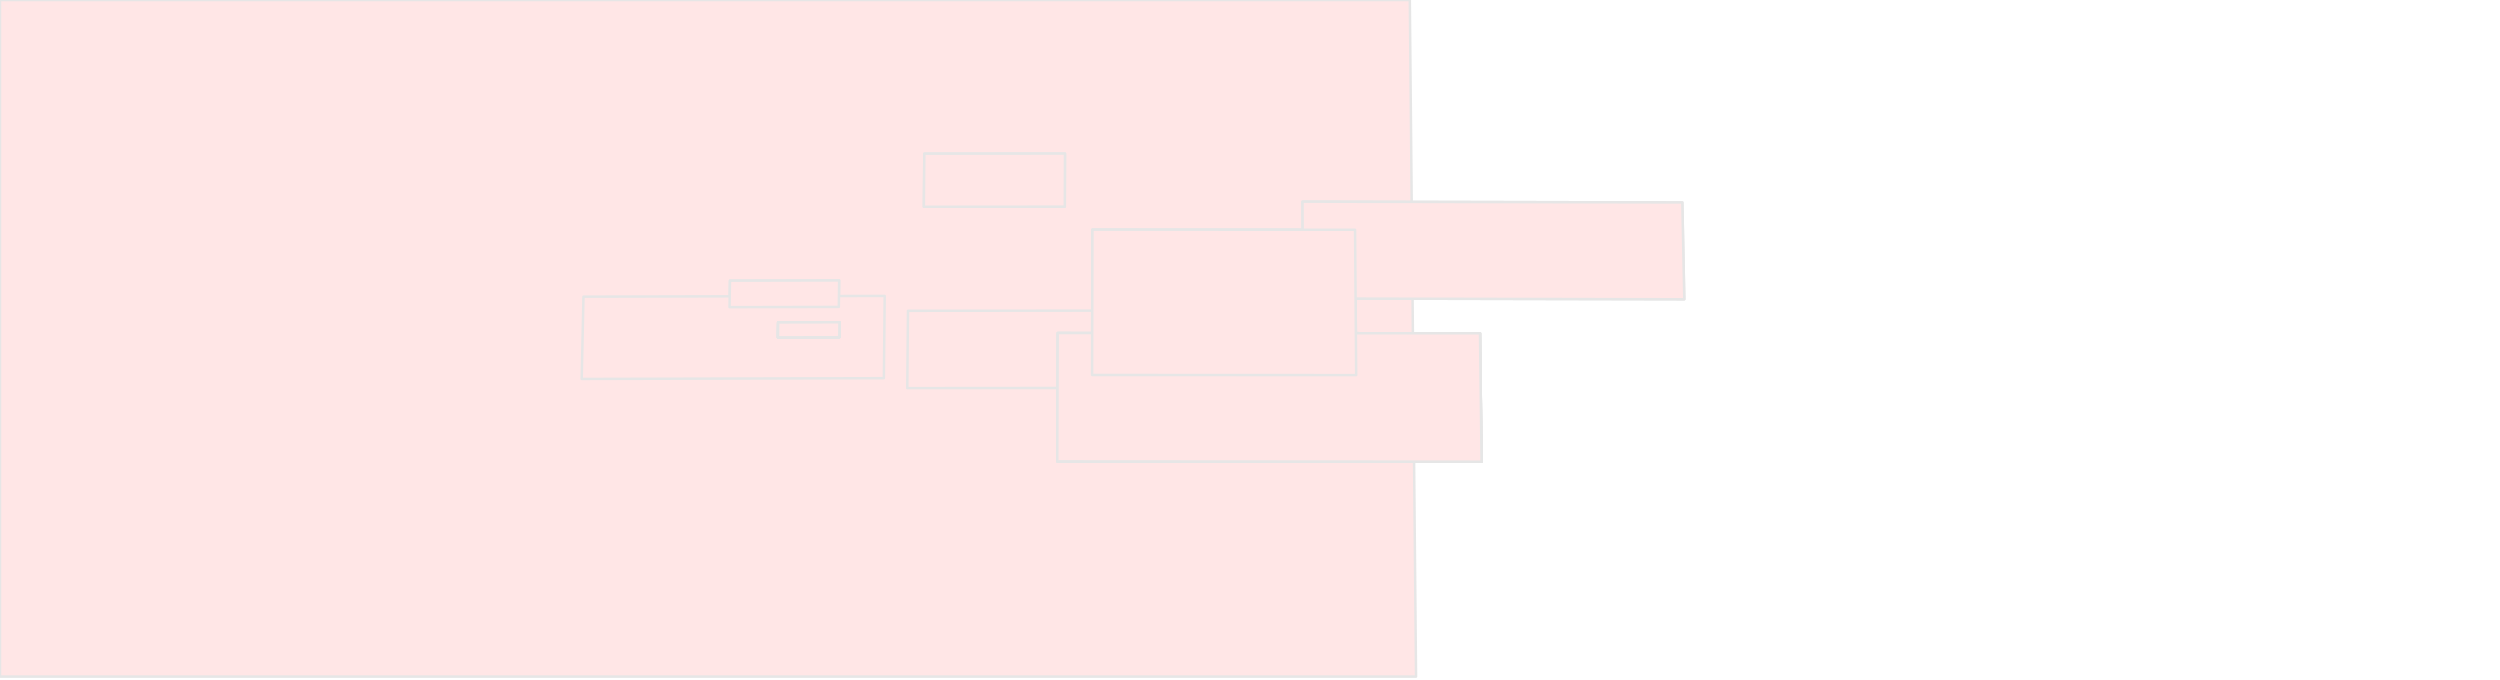 <?xml version="1.0" encoding="utf-8"?><!DOCTYPE svg  PUBLIC '-//W3C//DTD SVG 1.1//EN'  'http://www.w3.org/Graphics/SVG/1.1/DTD/svg11.dtd'><svg enable_background="new 0 0 1000 272" height="272px" pretty_print="False" style="stroke-linejoin: round; stroke:#000; fill: none;" version="1.1" viewBox="0 0 1000 272" width="1000px" xmlns="http://www.w3.org/2000/svg" xmlns:xlink="http://www.w3.org/1999/xlink"><defs><style type="text/css"><![CDATA[path { fill-rule: evenodd; }]]></style></defs><g class="" fill="red" id="tweets-rbny" opacity="0.1"><path d="M311.179,134.935L335.711,134.885L335.782,128.912L311.264,128.962L311.179,134.935Z "/><path d="M311.179,134.935L335.711,134.885L335.782,128.912L311.264,128.962L311.179,134.935Z "/><path d="M311.179,134.935L335.711,134.885L335.782,128.912L311.264,128.962L311.179,134.935Z "/><path d="M311.179,134.935L335.711,134.885L335.782,128.912L311.264,128.962L311.179,134.935Z "/><path d="M311.179,134.935L335.711,134.885L335.782,128.912L311.264,128.962L311.179,134.935Z "/><path d="M422.904,184.56L592.626,184.677L591.995,133.32L423.087,133.203L422.904,184.56Z "/><path d="M311.179,134.935L335.711,134.885L335.782,128.912L311.264,128.962L311.179,134.935Z "/><path d="M436.839,149.996L542.473,150.041L542.024,91.91L436.973,91.865L436.839,149.996Z "/><path d="M311.179,134.935L335.711,134.885L335.782,128.912L311.264,128.962L311.179,134.935Z "/><path d="M311.179,134.935L335.711,134.885L335.782,128.912L311.264,128.962L311.179,134.935Z "/><path d="M577.708,100.085L618.029,100.168L617.977,96.687L577.669,96.605L577.708,100.085Z "/><path d="M311.179,134.935L335.711,134.885L335.782,128.912L311.264,128.962L311.179,134.935Z "/><path d="M311.179,134.935L335.711,134.885L335.782,128.912L311.264,128.962L311.179,134.935Z "/><path d="M311.179,134.935L335.711,134.885L335.782,128.912L311.264,128.962L311.179,134.935Z "/><path d="M324.696,134.11L324.696,134.11L324.696,134.11L324.696,134.11L324.696,134.11Z "/><path d="M311.179,134.935L335.711,134.885L335.782,128.912L311.264,128.962L311.179,134.935Z "/><path d="M436.839,149.996L542.473,150.041L542.024,91.91L436.973,91.865L436.839,149.996Z "/><path d="M311.179,134.935L335.711,134.885L335.782,128.912L311.264,128.962L311.179,134.935Z "/><path d="M311.179,134.935L335.711,134.885L335.782,128.912L311.264,128.962L311.179,134.935Z "/><path d="M311.179,134.935L335.711,134.885L335.782,128.912L311.264,128.962L311.179,134.935Z "/><path d="M422.904,184.56L592.626,184.677L591.995,133.32L423.087,133.203L422.904,184.56Z "/><path d="M311.179,134.935L335.711,134.885L335.782,128.912L311.264,128.962L311.179,134.935Z "/><path d="M311.179,134.935L335.711,134.885L335.782,128.912L311.264,128.962L311.179,134.935Z "/><path d="M311.179,134.935L335.711,134.885L335.782,128.912L311.264,128.962L311.179,134.935Z "/><path d="M311.179,134.935L335.711,134.885L335.782,128.912L311.264,128.962L311.179,134.935Z "/><path d="M311.179,134.935L335.711,134.885L335.782,128.912L311.264,128.962L311.179,134.935Z "/><path d="M436.839,149.996L542.473,150.041L542.024,91.91L436.973,91.865L436.839,149.996Z "/><path d="M311.179,134.935L335.711,134.885L335.782,128.912L311.264,128.962L311.179,134.935Z "/><path d="M311.179,134.935L335.711,134.885L335.782,128.912L311.264,128.962L311.179,134.935Z "/><path d="M311.179,134.935L335.711,134.885L335.782,128.912L311.264,128.962L311.179,134.935Z "/><path d="M566.422,270.641L563.932,0L0,0L0,270.641L566.422,270.641Z "/><path d="M311.179,134.935L335.711,134.885L335.782,128.912L311.264,128.962L311.179,134.935Z "/><path d="M422.904,184.56L592.626,184.677L591.995,133.32L423.087,133.203L422.904,184.56Z "/><path d="M311.179,134.935L335.711,134.885L335.782,128.912L311.264,128.962L311.179,134.935Z "/><path d="M311.179,134.935L335.711,134.885L335.782,128.912L311.264,128.962L311.179,134.935Z "/><path d="M311.179,134.935L335.711,134.885L335.782,128.912L311.264,128.962L311.179,134.935Z "/><path d="M311.179,134.935L335.711,134.885L335.782,128.912L311.264,128.962L311.179,134.935Z "/><path d="M311.179,134.935L335.711,134.885L335.782,128.912L311.264,128.962L311.179,134.935Z "/><path d="M521.217,119.396L673.719,119.706L672.929,80.979L520.994,80.669L521.217,119.396Z "/><path d="M311.179,134.935L335.711,134.885L335.782,128.912L311.264,128.962L311.179,134.935Z "/><path d="M362.908,155.247L438.049,155.179L438.116,124.252L363.194,124.32L362.908,155.247Z "/><path d="M436.839,149.996L542.473,150.041L542.024,91.91L436.973,91.865L436.839,149.996Z "/><path d="M422.904,184.56L592.626,184.677L591.995,133.32L423.087,133.203L422.904,184.56Z "/><path d="M311.179,134.935L335.711,134.885L335.782,128.912L311.264,128.962L311.179,134.935Z "/><path d="M369.542,82.713L425.919,82.66L425.991,61.42L369.731,61.473L369.542,82.713Z "/><path d="M422.904,184.56L592.626,184.677L591.995,133.32L423.087,133.203L422.904,184.56Z "/><path d="M311.179,134.935L335.711,134.885L335.782,128.912L311.264,128.962L311.179,134.935Z "/><path d="M311.179,134.935L335.711,134.885L335.782,128.912L311.264,128.962L311.179,134.935Z "/><path d="M311.179,134.935L335.711,134.885L335.782,128.912L311.264,128.962L311.179,134.935Z "/><path d="M311.179,134.935L335.711,134.885L335.782,128.912L311.264,128.962L311.179,134.935Z "/><path d="M436.839,149.996L542.473,150.041L542.024,91.91L436.973,91.865L436.839,149.996Z "/><path d="M311.179,134.935L335.711,134.885L335.782,128.912L311.264,128.962L311.179,134.935Z "/><path d="M422.904,184.56L592.626,184.677L591.995,133.32L423.087,133.203L422.904,184.56Z "/><path d="M311.179,134.935L335.711,134.885L335.782,128.912L311.264,128.962L311.179,134.935Z "/><path d="M521.217,119.396L673.719,119.706L672.929,80.979L520.994,80.669L521.217,119.396Z "/><path d="M321.75,133.585L321.75,133.585L321.75,133.585L321.75,133.585L321.75,133.585Z "/><path d="M291.814,122.863L335.533,122.766L335.66,112.173L291.985,112.269L291.814,122.863Z "/><path d="M232.679,151.575L353.549,151.273L353.883,118.366L233.388,118.668L232.679,151.575Z "/><path d="M311.179,134.935L335.711,134.885L335.782,128.912L311.264,128.962L311.179,134.935Z "/><path d="M311.179,134.935L335.711,134.885L335.782,128.912L311.264,128.962L311.179,134.935Z "/><path d="M311.179,134.935L335.711,134.885L335.782,128.912L311.264,128.962L311.179,134.935Z "/><path d="M311.179,134.935L335.711,134.885L335.782,128.912L311.264,128.962L311.179,134.935Z "/><path d="M311.179,134.935L335.711,134.885L335.782,128.912L311.264,128.962L311.179,134.935Z "/><path d="M311.179,134.935L335.711,134.885L335.782,128.912L311.264,128.962L311.179,134.935Z "/><path d="M436.839,149.996L542.473,150.041L542.024,91.91L436.973,91.865L436.839,149.996Z "/><path d="M369.542,82.713L425.919,82.66L425.991,61.42L369.731,61.473L369.542,82.713Z "/><path d="M311.179,134.935L335.711,134.885L335.782,128.912L311.264,128.962L311.179,134.935Z "/><path d="M291.814,122.863L335.533,122.766L335.66,112.173L291.985,112.269L291.814,122.863Z "/></g></svg>